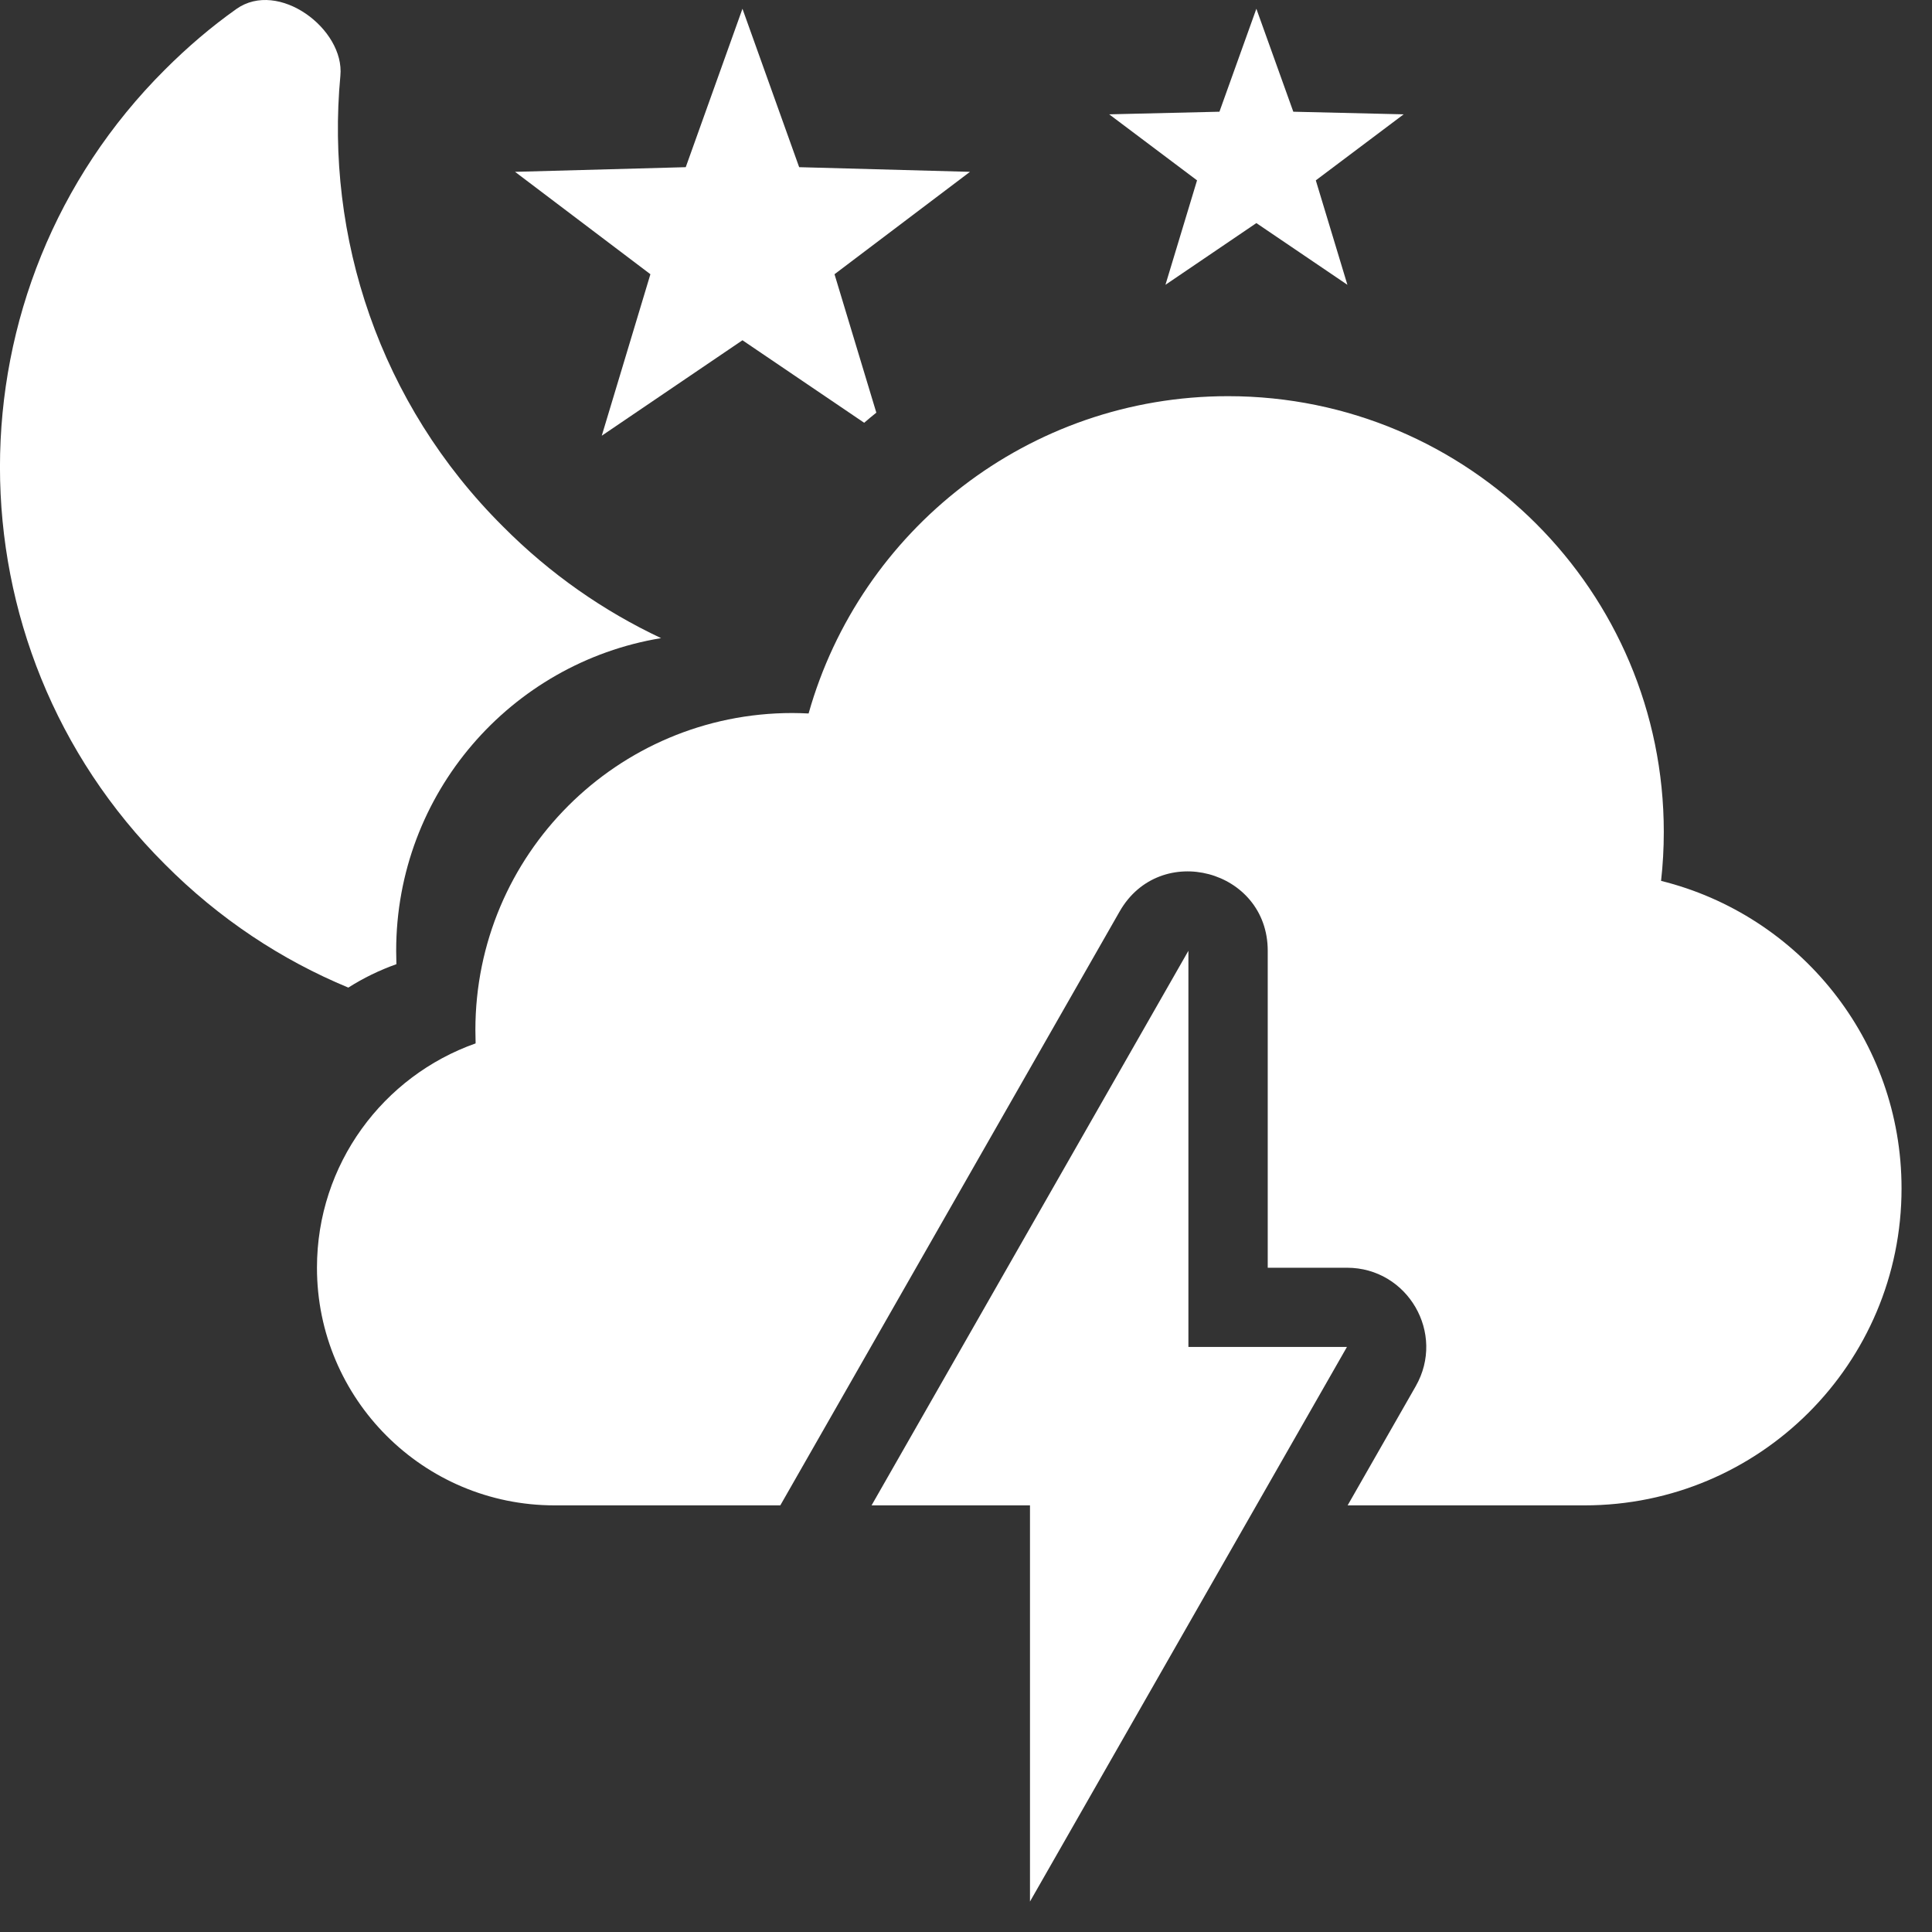 <svg width="17" height="17" viewBox="0 0 17 17" fill="none" xmlns="http://www.w3.org/2000/svg">
<rect x="0" y="0" width="17" height="17" fill="#333333" stroke="none"/>
<g id="200 386" clip-path="url(#clip0_8_403)">
<g id="icon">
<path d="M3.065 8.69C3.197 8.606 3.339 8.537 3.488 8.484C3.487 8.445 3.486 8.405 3.486 8.366C3.486 6.982 4.494 5.833 5.817 5.615C5.313 5.378 4.841 5.051 4.426 4.633C3.337 3.55 2.862 2.082 2.995 0.667C3.035 0.257 2.451 -0.183 2.08 0.079C1.857 0.237 1.649 0.415 1.451 0.613C-0.484 2.542 -0.484 5.677 1.451 7.605C1.928 8.085 2.478 8.447 3.065 8.69Z" fill="white"/>
<path d="M7.711 3.631L7.343 2.413L8.535 1.512L7.032 1.471L6.533 0.077L6.034 1.471L4.532 1.512L5.723 2.413L5.295 3.834L6.533 2.994L7.604 3.72C7.639 3.69 7.674 3.66 7.711 3.631Z" fill="white"/>
<path d="M12.351 1.006L11.578 1.587L11.856 2.506L11.055 1.963L10.255 2.506L10.533 1.587L9.76 1.006L10.73 0.983L11.055 0.077L11.38 0.983L12.351 1.006Z" fill="white"/>
<path d="M13.943 13.246H11.858L12.457 12.198C12.723 11.733 12.387 11.155 11.852 11.155H11.155V8.366C11.155 7.651 10.207 7.399 9.852 8.02L6.866 13.246H4.88C3.725 13.246 2.789 12.31 2.789 11.155C2.789 10.243 3.372 9.468 4.185 9.181C4.184 9.142 4.183 9.103 4.183 9.063C4.183 7.523 5.431 6.274 6.972 6.274C7.02 6.274 7.067 6.276 7.115 6.278C7.569 4.667 9.05 3.486 10.806 3.486C12.924 3.486 14.64 5.202 14.64 7.32C14.64 7.466 14.632 7.609 14.616 7.751C15.831 8.052 16.732 9.149 16.732 10.457C16.732 11.998 15.483 13.246 13.943 13.246Z" fill="white"/>
<path d="M7.669 13.246H9.063V16.732L11.852 11.852H10.457V8.366L7.669 13.246Z" fill="white"/>
</g>
</g>
<defs>
<clipPath id="clip0_8_403">
<rect width="16.732" height="16.732" fill="white"/>
</clipPath>
</defs>
</svg>

